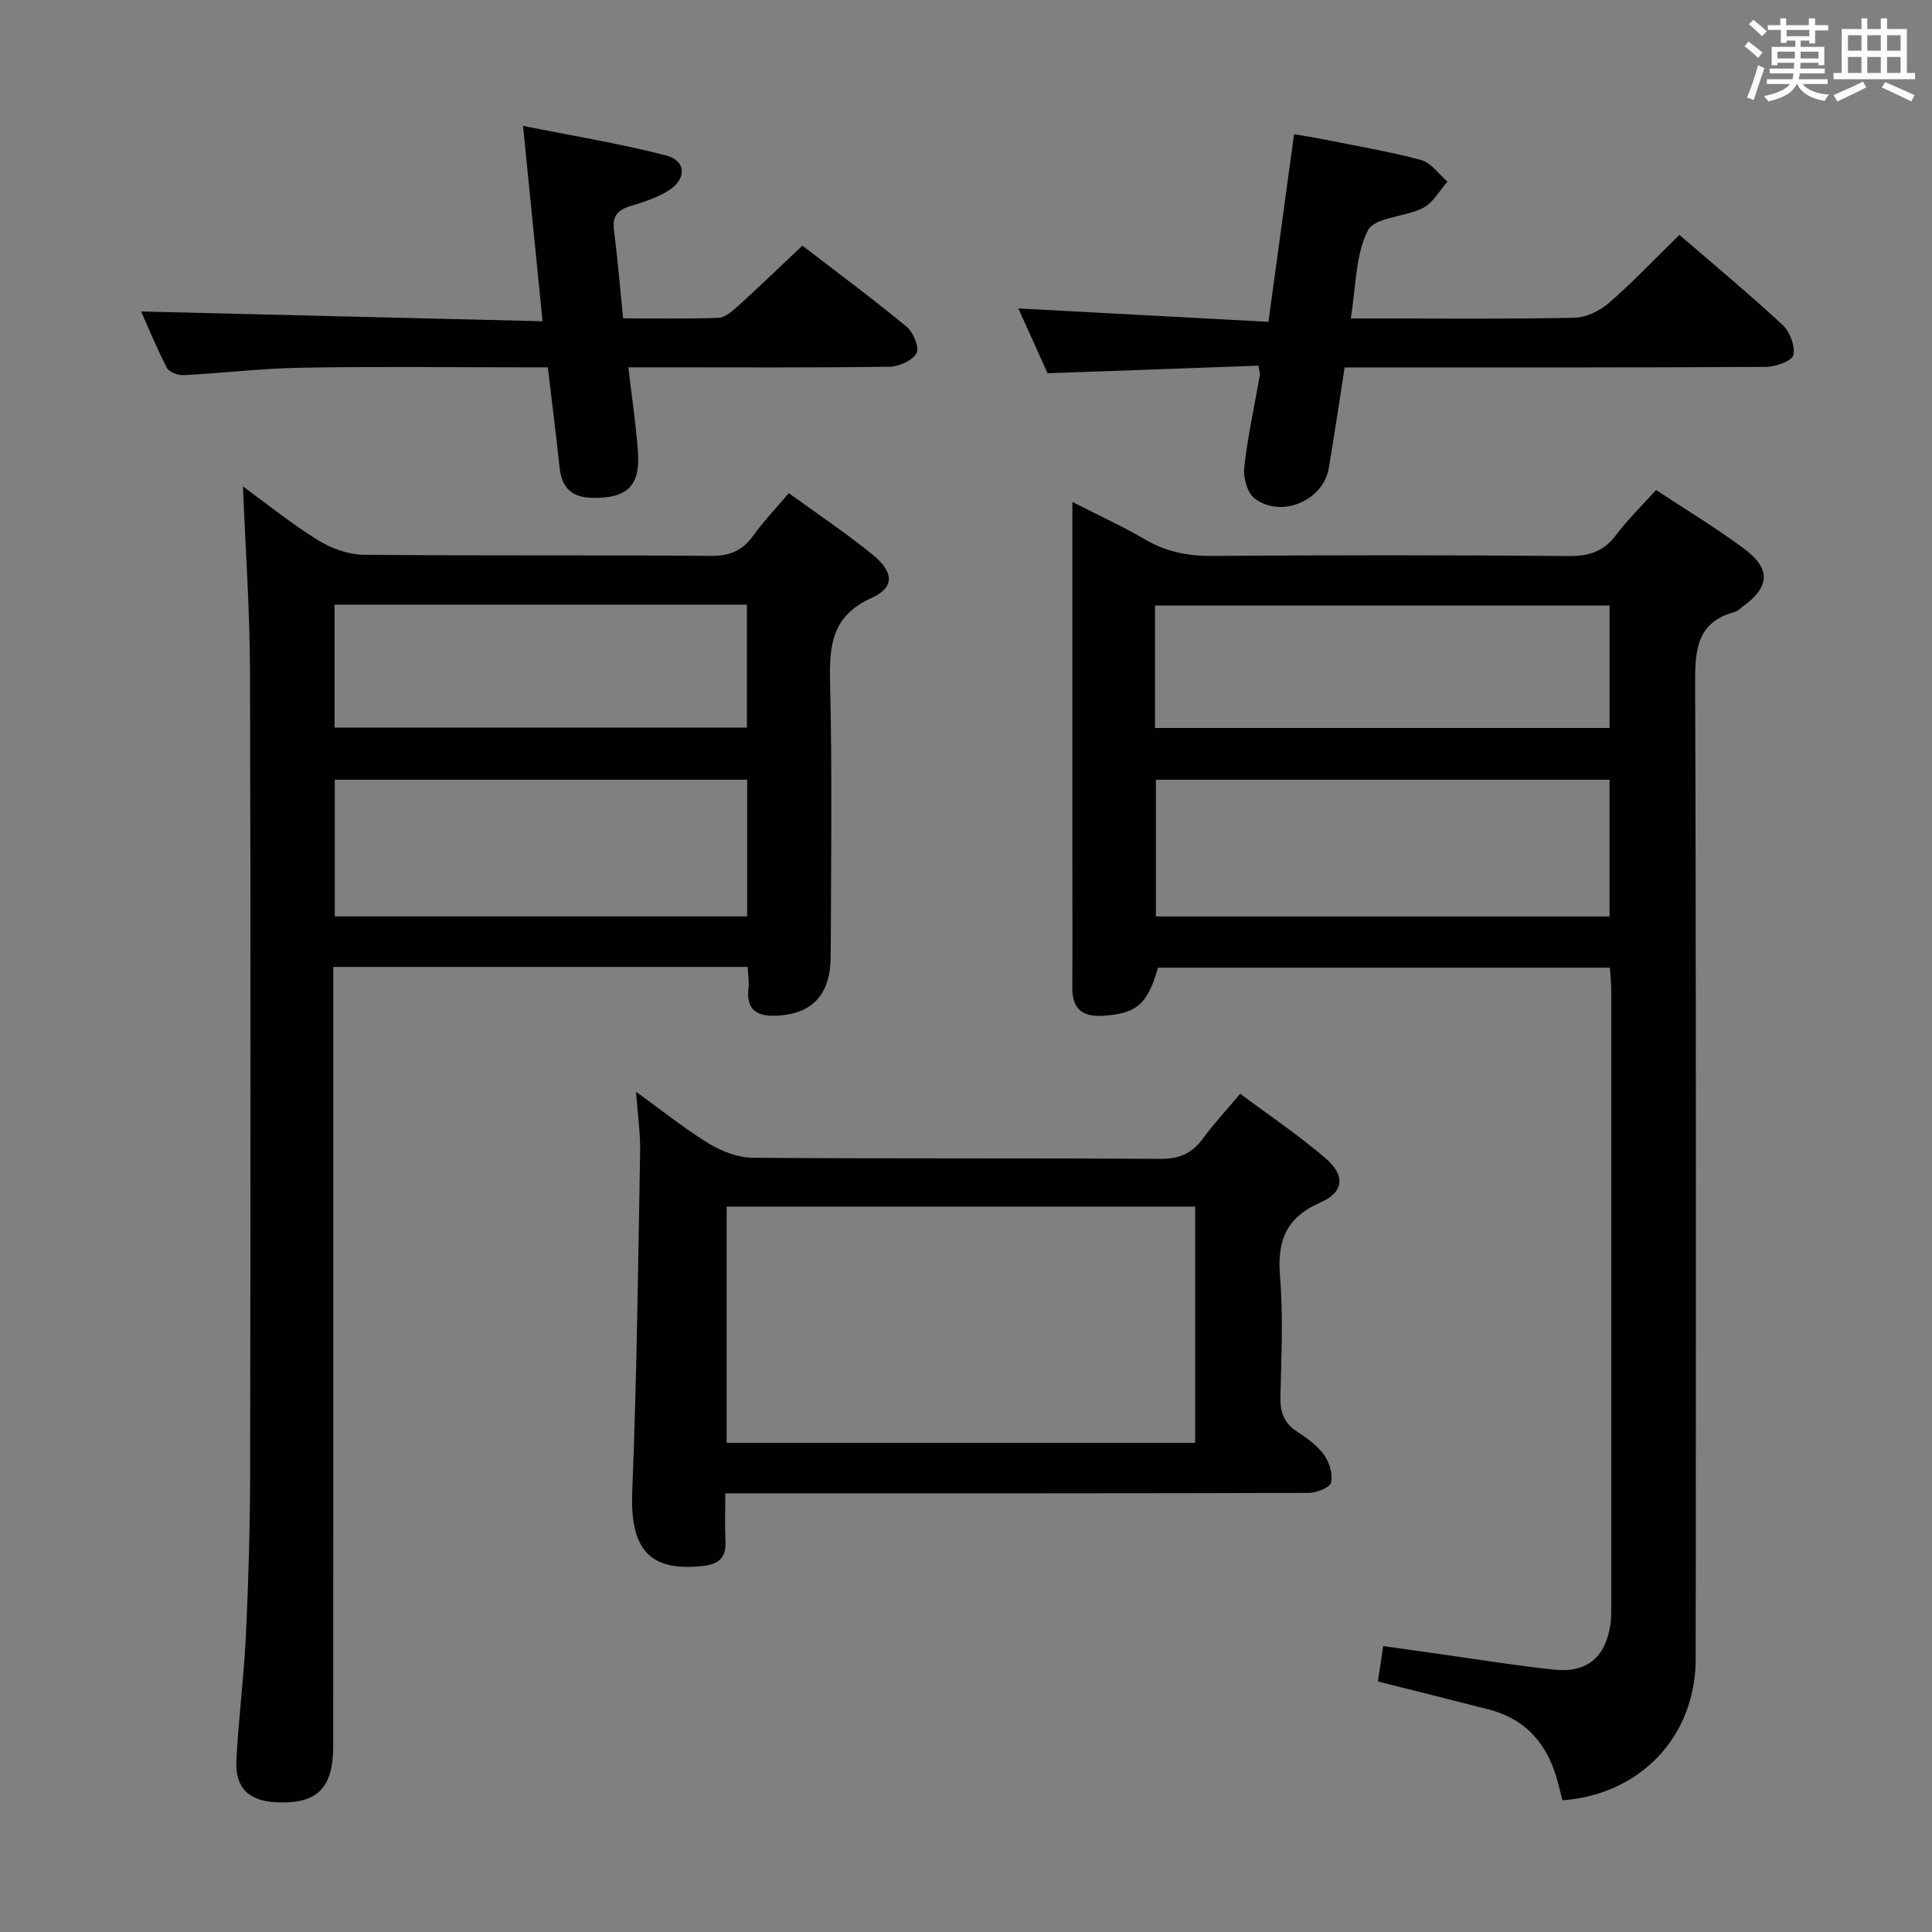 <svg enable-background="new 0 0 400 400" viewBox="0 0 400 400" xmlns="http://www.w3.org/2000/svg"><rect x="0" y="0" width="400" height="400" fill="#808080" stroke="none"/><g fill="#010100"><path d="m323.49 372.73c-.31-1.22-.64-2.48-.96-3.74-2-7.68-6.43-13.05-14.36-15.08-7.53-1.92-15.06-3.81-22.89-5.78.31-2.07.65-4.3 1.1-7.33 3.79.54 7.46 1.06 11.13 1.57 8.06 1.13 16.1 2.45 24.19 3.31 6.84.73 10.68-2.52 11.71-9.27.17-1.14.18-2.32.18-3.48.01-42.65.01-85.3 0-127.95 0-1.47-.17-2.93-.28-4.64-31.38 0-62.47 0-93.57 0-2.11 7.6-4.46 9.51-11.3 9.96-4.51.3-6.48-1.54-6.44-5.99.07-8.5.02-16.99.02-25.49 0-24.65 0-49.31 0-74.9 5.36 2.74 10.37 5.03 15.1 7.79 4.33 2.52 8.76 3.42 13.76 3.39 24.66-.18 49.31-.19 73.97.02 4.22.04 7.22-.98 9.76-4.37 2.37-3.17 5.26-5.97 8.26-9.3 6.21 4.11 12.48 7.86 18.3 12.21 5.54 4.15 5.22 7.88-.32 11.9-.54.39-1.04.96-1.64 1.12-7.95 2.13-8.28 7.9-8.25 14.9.23 67.3.15 134.61.12 201.92-.03 15.96-11.39 28.03-27.59 29.23zm9.75-211.29c-31.56 0-62.76 0-93.92 0v28.3h93.92c0-9.55 0-18.93 0-28.3zm-94.11-10.72h94.12c0-8.61 0-17.01 0-25.35-31.57 0-62.81 0-94.12 0z"/><path d="m154.79 200.19c-28.73 0-56.87 0-85.79 0v5.86c0 51.83.01 103.66-.01 155.49 0 8.71-3.37 11.99-11.7 11.61-5.81-.26-8.66-2.99-8.35-8.79.47-8.79 1.59-17.55 2-26.34.52-11.13.83-22.29.85-33.44.08-55.16.13-110.32-.03-165.49-.04-12.91-.96-25.82-1.46-38.38 4.64 3.38 9.83 7.57 15.45 11.08 2.76 1.72 6.3 3.03 9.5 3.06 24 .25 48 .03 71.99.24 3.95.03 6.53-1.15 8.76-4.26 2.11-2.94 4.64-5.57 7.31-8.73 5.99 4.36 11.93 8.3 17.43 12.8 4.36 3.57 4.49 6.74-.3 8.9-8.3 3.75-8.77 9.93-8.58 17.69.46 18.82.19 37.66.13 56.49-.02 7.83-3.71 11.81-10.75 12.28-4.3.29-6.84-.89-6.27-5.77.15-1.26-.1-2.58-.18-4.3zm-.1-10.46c0-9.77 0-19.02 0-28.3-28.68 0-57.04 0-85.38 0v28.3zm-85.42-64.55v25.46h85.37c0-8.66 0-17.02 0-25.46-28.58 0-56.81 0-85.37 0z"/><path d="m131.69 226.04c5.69 4.11 10.17 7.74 15.06 10.71 2.66 1.61 6 2.92 9.04 2.95 28.14.22 56.29.05 84.43.23 3.92.03 6.56-1.11 8.82-4.2 2.25-3.07 4.87-5.87 7.73-9.28 5.97 4.46 12.03 8.53 17.55 13.25 4.28 3.66 4 7.1-1 9.29-7.06 3.1-8.91 7.89-8.31 15.2.68 8.27.28 16.64.09 24.96-.07 3.12.65 5.41 3.35 7.18 2.07 1.36 4.23 2.89 5.65 4.85 1.13 1.55 1.89 4.01 1.49 5.77-.23 1.04-3.03 2.14-4.67 2.14-37.97.12-75.94.09-113.9.09-1.99 0-3.97 0-6.85 0 0 3.51-.12 6.76.03 10 .16 3.41-1.46 4.68-4.68 5.04-11.09 1.25-15.09-3.52-14.62-15.38.94-23.42 1.21-46.87 1.63-70.3.08-3.74-.48-7.48-.84-12.5zm18.76 72.68h96.99c0-16.46 0-32.64 0-48.9-32.57 0-64.77 0-96.99 0z"/><path d="m216.89 77.28c-1.85-4.1-4.01-8.88-6.05-13.42 17.25.92 34.26 1.84 51.78 2.77 1.82-13.34 3.52-25.77 5.3-38.84 2.13.36 4 .64 5.85 1.01 6.84 1.38 13.74 2.53 20.46 4.33 2.07.56 3.65 2.93 5.45 4.47-1.65 1.86-2.96 4.37-5.02 5.43-3.73 1.93-10.02 1.91-11.44 4.66-2.6 5.05-2.44 11.52-3.57 18.24h5.29c13.66 0 27.33.15 40.99-.14 2.45-.05 5.3-1.43 7.2-3.08 5-4.35 9.57-9.19 14.57-14.08 7.13 6.15 14.42 12.2 21.36 18.64 1.51 1.4 2.66 4.39 2.23 6.25-.28 1.22-3.68 2.43-5.69 2.44-27.16.16-54.32.11-81.48.11-1.8 0-3.61 0-5.72 0-1.13 7.21-2.14 14.06-3.3 20.89-1.14 6.71-9.9 10.44-15.37 6.21-1.51-1.16-2.36-4.3-2.13-6.37.72-6.42 2.12-12.75 3.24-19.13.05-.31-.09-.65-.3-1.96-14.25.5-28.63 1.02-43.65 1.57z"/><path d="m112.33 66.51c-1.38-13.82-2.64-26.46-4.04-40.45 10.32 2.07 20.07 3.66 29.6 6.12 4.22 1.09 4.32 4.93.48 7.3-2.37 1.46-5.12 2.38-7.82 3.18-2.67.79-3.81 2.09-3.43 5 .76 5.92 1.25 11.88 1.89 18.25 6.77 0 13.25.14 19.71-.11 1.38-.05 2.87-1.34 4.02-2.38 4.42-4.01 8.72-8.16 13.39-12.56 6.96 5.36 14.44 10.9 21.61 16.81 1.37 1.13 2.66 4.34 2.01 5.46-.88 1.54-3.63 2.77-5.6 2.8-16 .22-32 .12-47.99.12-1.81 0-3.61 0-6.07 0 .72 6.14 1.59 11.81 1.99 17.51.5 7.08-2.26 9.62-9.35 9.52-4.25-.06-6.42-2.01-6.87-6.23-.71-6.75-1.58-13.48-2.44-20.8-1.99 0-3.76 0-5.54 0-15.17 0-30.33-.19-45.5.08-8.13.14-16.24 1.12-24.37 1.54-1.16.06-2.99-.61-3.45-1.5-2.12-4.09-3.87-8.38-5.34-11.68 27.37.68 54.87 1.34 83.11 2.02z"/></g><path d="m361.2 9.6.8-1c.9.7 1.9 1.4 2.9 2.3l-.9 1.1c-1-1-2-1.8-2.8-2.4zm.5 10.6c.9-2.1 1.6-4.3 2.3-6.7.4.2.8.4 1.3.6-.7 2.1-1.5 4.3-2.2 6.6zm.4-15.2.9-.9c1 .8 2 1.6 2.8 2.4l-1 1c-.9-.9-1.8-1.7-2.7-2.5zm12.5-1.2h1.2v1.4h2.7v1.1h-2.7v2.7h-1.2v-.6h-1.8v1.3h4.9v3.8h-1.2v-.5h-3.7c0 .4-.1.9-.1 1.2h5.1v1h-5.2c0 .5-.1.9-.2 1.2h6v1h-5.2c1.1 1.3 2.9 2 5.5 2.2-.4.4-.7.8-.9 1.3-2.9-.5-4.8-1.6-5.7-3.5h-.1c-.8 1.7-2.7 2.9-5.9 3.6-.2-.4-.6-.8-.9-1.1 2.8-.6 4.6-1.4 5.4-2.5h-4.8v-1h5.3c.1-.3.2-.7.2-1.2h-4.9v-1h5c0-.4 0-.8.1-1.2h-3.5v.5h-1.2v-3.8h4.9v-1.3h-1.8v.5h-1.2v-2.7h-2.7v-1h2.6v-1.4h1.2v1.4h4.7v-1.4zm-6.6 8.3h3.6c0-.4 0-.9 0-1.4h-3.6zm1.9-4.6h4.7v-1.3h-4.7zm6.6 3.2h-3.7v1.4h3.7z" fill="#fbfafc"/><path d="m385.3 3.8h1.3v2.2h2.8v-2.2h1.3v2.2h4.1v9.1h1.7v1.3h-16.9v-1.3h1.7v-9.1h4.1v-2.2zm.4 13.1.7 1.2c-1.8.9-3.8 1.9-6 2.9-.2-.4-.5-.8-.8-1.3 2.3-1 4.3-1.9 6.1-2.8zm-3.1-6.4h2.8v-3.2h-2.8zm0 4.6h2.8v-3.3h-2.8zm4-4.6h2.8v-3.2h-2.8zm0 4.6h2.8v-3.3h-2.8zm3.7 1.9c2.1.9 4.1 1.8 6.1 2.7l-.7 1.3c-2.2-1.1-4.2-2-6.1-2.9zm3.2-9.7h-2.8v3.2h2.8zm-2.8 7.8h2.8v-3.3h-2.8z" fill="#fbfafc"/></svg>